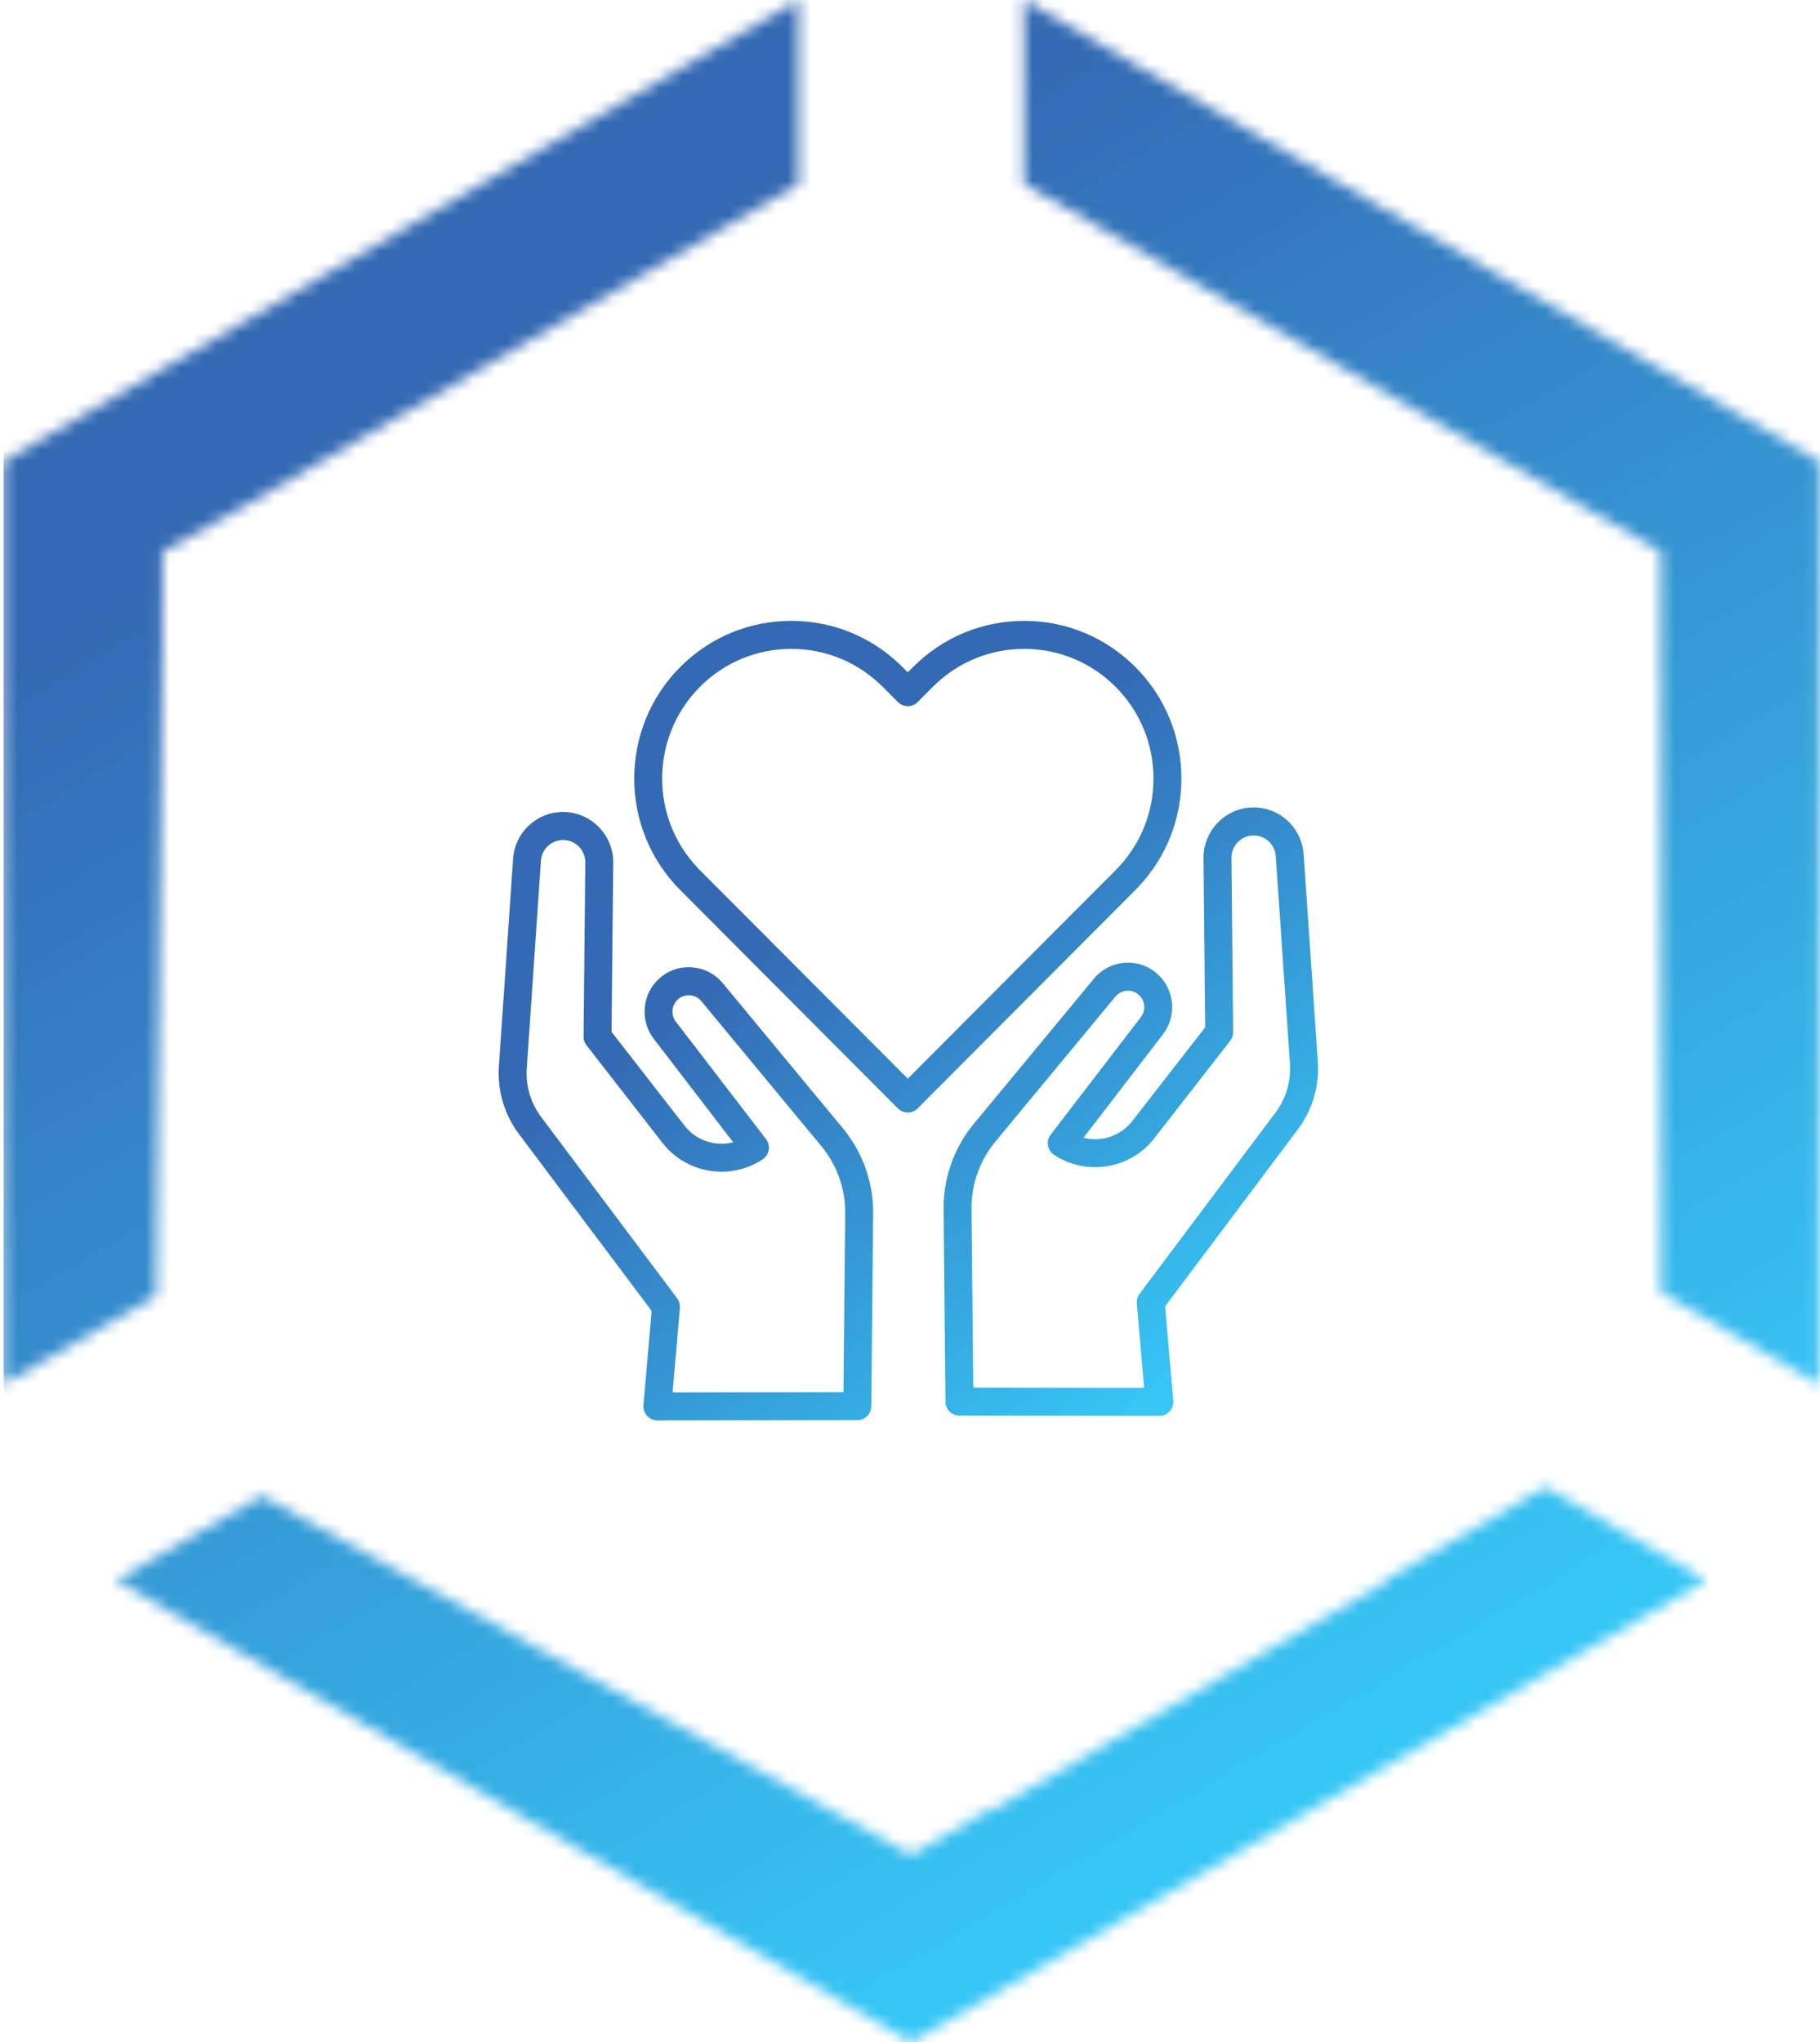 <?xml version="1.0" encoding="UTF-8"?>
<svg width="156px" height="175px" viewBox="0 0 156 175" version="1.1" xmlns="http://www.w3.org/2000/svg" xmlns:xlink="http://www.w3.org/1999/xlink">
    <!-- Generator: Sketch 60.1 (88133) - https://sketch.com -->
    <title>foundation_color</title>
    <desc>Created with Sketch.</desc>
    <defs>
        <path d="M132.476,127.417 L146.253,135.411 L136.025,141.345 L112.486,155 L112.473,155.024 L84.91,171.015 L78.103,174.964 L43.733,155.024 L43.72,155.001 L20.182,141.345 L9.953,135.411 L22.436,128.168 L70.638,154.805 L71.296,155.187 L71.296,155.168 L78.109,158.934 L84.91,154.992 L84.91,155.185 L105.668,143.143 L105.675,143.156 L118.966,135.445 L118.797,135.347 L131.181,128.168 L132.476,127.417 Z M87.755,0 L121.521,19.59 L121.547,19.589 L149.111,35.581 L155.918,39.53 L155.918,79.411 L155.904,79.432 L155.905,118.612 L142.361,110.754 L142.362,47.271 L87.754,15.751 L87.755,0 Z M68.45,0 L68.45,15.792 L54.775,23.731 L54.776,23.729 L41.486,31.439 L41.49,31.444 L20.736,43.493 L13.929,47.271 L13.929,55.343 L13.39,111.017 L0.301,118.612 L0.301,39.536 L7.106,35.588 L34.684,19.589 L58.221,5.934 L68.45,0 Z" id="path-1"></path>
        <linearGradient x1="32.038%" y1="16.325%" x2="69.265%" y2="87.337%" id="linearGradient-3">
            <stop stop-color="#346AB3" offset="0%"></stop>
            <stop stop-color="#36C6F5" offset="100%"></stop>
        </linearGradient>
        <linearGradient x1="37.266%" y1="36.906%" x2="82.996%" y2="92.386%" id="linearGradient-4">
            <stop stop-color="#346AB3" offset="0%"></stop>
            <stop stop-color="#36C5F4" offset="100%"></stop>
        </linearGradient>
        <linearGradient x1="37.266%" y1="36.321%" x2="82.996%" y2="94.28%" id="linearGradient-5">
            <stop stop-color="#346AB3" offset="0%"></stop>
            <stop stop-color="#36C5F4" offset="100%"></stop>
        </linearGradient>
    </defs>
    <g id="Page-1" stroke="none" stroke-width="1" fill="none" fill-rule="evenodd">
        <g id="foundation_color">
            <g id="OUTLINE">
                <g id="Fill-1-Clipped">
                    <mask id="mask-2" fill="white">
                        <use xlink:href="#path-1"></use>
                    </mask>
                    <g id="path-1"></g>
                    <polygon id="Fill-1" fill="url(#linearGradient-3)" fill-rule="nonzero" mask="url(#mask-2)" points="0.301 174.964 156.854 174.964 156.854 0 0.301 0"></polygon>
                </g>
            </g>
            <g id="INSIDE-SHAPE" transform="translate(42.719, 52.996)" fill="url(#linearGradient-5)" fill-rule="nonzero">
                <path d="M5.614,16.578 L5.859,16.588 C8.043,16.748 9.752,18.539 9.84,20.71 L9.843,20.929 L9.7,35.424 L15.961,43.466 C16.911,44.686 18.456,45.211 19.897,44.93 L20.124,44.878 L13.311,36.007 C12.115,34.449 12.314,32.193 13.764,30.87 C14.537,30.164 15.539,29.816 16.582,29.889 C17.545,29.956 18.423,30.374 19.078,31.073 L19.237,31.254 L29.529,43.683 C31.146,45.636 32.058,48.083 32.119,50.613 L32.121,50.994 L31.961,67.499 C31.955,68.114 31.491,68.616 30.895,68.681 L30.766,68.688 L13.628,68.712 C13.292,68.712 12.972,68.571 12.745,68.323 C12.55,68.111 12.44,67.836 12.43,67.551 L12.434,67.407 L13.134,59.328 L1.757,44.166 C0.584,42.602 -0.025,40.687 0.026,38.738 L0.043,38.372 L1.259,20.591 C1.338,19.439 1.861,18.388 2.73,17.632 C3.476,16.983 4.399,16.619 5.37,16.58 L5.614,16.578 Z M67.551,17.244 C68.359,17.947 68.867,18.903 68.998,19.959 L69.022,20.204 L70.238,37.985 C70.379,40.059 69.771,42.117 68.524,43.779 C67.147,45.614 66.114,46.991 65.425,47.909 C63.651,50.273 61.022,53.776 57.538,58.42 L57.147,58.94 L57.847,67.02 C57.876,67.356 57.763,67.688 57.536,67.936 C57.342,68.148 57.079,68.282 56.796,68.316 L56.653,68.324 L39.515,68.301 C38.903,68.3 38.398,67.838 38.328,67.242 L38.32,67.112 L38.16,50.606 C38.135,48.069 38.969,45.593 40.515,43.592 L40.752,43.296 L51.044,30.866 C51.713,30.059 52.655,29.574 53.699,29.501 C54.744,29.428 55.744,29.777 56.518,30.483 C57.914,31.757 58.15,33.896 57.097,35.443 L56.97,35.619 L50.157,44.491 C51.587,44.858 53.155,44.411 54.165,43.265 L54.32,43.078 L60.581,35.037 L60.438,20.541 C60.416,18.272 62.166,16.366 64.423,16.201 C65.571,16.117 66.682,16.488 67.551,17.244 Z M5.543,18.978 C5.086,18.978 4.649,19.141 4.299,19.445 C3.963,19.738 3.743,20.131 3.671,20.566 L3.648,20.755 L2.432,38.536 C2.337,39.935 2.713,41.324 3.496,42.479 L3.671,42.723 L15.323,58.252 C15.471,58.449 15.554,58.686 15.563,58.93 L15.559,59.077 L14.933,66.309 L29.579,66.289 L29.727,50.97 C29.746,48.997 29.106,47.071 27.916,45.506 L27.687,45.217 L17.395,32.788 C17.148,32.49 16.8,32.311 16.415,32.284 C16.03,32.257 15.661,32.386 15.375,32.646 C14.876,33.102 14.779,33.858 15.127,34.423 L15.208,34.542 L22.939,44.609 C23.142,44.873 23.226,45.21 23.172,45.539 C23.117,45.867 22.929,46.158 22.652,46.342 C19.96,48.132 16.32,47.599 14.243,45.152 L14.074,44.944 L7.555,36.571 C7.421,36.399 7.337,36.196 7.31,35.982 L7.301,35.82 L7.449,20.905 C7.459,19.9 6.684,19.056 5.685,18.983 C5.637,18.98 5.59,18.978 5.543,18.978 Z M64.787,18.592 L64.597,18.596 C63.653,18.665 62.909,19.422 62.838,20.352 L62.832,20.518 L62.98,35.433 C62.982,35.65 62.925,35.863 62.817,36.049 L62.726,36.184 L56.207,44.556 C54.164,47.181 50.396,47.795 47.629,45.955 C47.352,45.771 47.164,45.48 47.109,45.151 C47.063,44.869 47.118,44.582 47.262,44.339 L47.342,44.222 L55.073,34.154 C55.515,33.58 55.441,32.747 54.906,32.259 C54.621,31.998 54.251,31.869 53.866,31.897 C53.536,31.92 53.233,32.054 52.998,32.28 L52.886,32.4 L42.594,44.83 C41.337,46.348 40.621,48.247 40.558,50.214 L40.554,50.583 L40.703,65.902 L55.348,65.922 L54.722,58.69 C54.701,58.444 54.756,58.199 54.877,57.987 L54.958,57.865 L66.611,42.335 C67.452,41.215 67.89,39.845 67.862,38.449 L67.849,38.149 L66.633,20.368 C66.598,19.858 66.367,19.393 65.982,19.058 C65.693,18.807 65.345,18.652 64.974,18.606 L64.787,18.592 Z M45.072,0.203 C48.67,0.203 52.053,1.608 54.598,4.16 C57.143,6.712 58.544,10.104 58.544,13.713 C58.544,17.192 57.241,20.471 54.866,22.988 L54.598,23.265 L35.937,41.978 C35.703,42.213 35.397,42.33 35.09,42.33 C34.828,42.33 34.565,42.244 34.348,42.071 L34.244,41.978 L15.583,23.265 C10.33,17.998 10.33,9.427 15.582,4.16 C18.127,1.608 21.51,0.203 25.109,0.203 C28.579,0.203 31.849,1.51 34.359,3.891 L34.635,4.16 L35.09,4.616 L35.546,4.16 C38.09,1.608 41.473,0.203 45.072,0.203 Z M45.072,2.604 C42.236,2.604 39.563,3.665 37.504,5.6 L37.239,5.858 L35.937,7.163 C35.712,7.388 35.408,7.515 35.09,7.515 C34.818,7.515 34.555,7.422 34.345,7.254 L34.244,7.163 L32.942,5.858 C30.849,3.76 28.068,2.604 25.109,2.604 C22.15,2.604 19.368,3.76 17.276,5.858 C13.035,10.11 12.958,16.981 17.045,21.328 L17.276,21.567 L35.09,39.431 L52.905,21.567 C54.997,19.469 56.149,16.68 56.149,13.713 C56.149,10.745 54.997,7.956 52.905,5.858 C50.813,3.76 48.031,2.604 45.072,2.604 Z" id="path-5"></path>
            </g>
        </g>
    </g>
</svg>